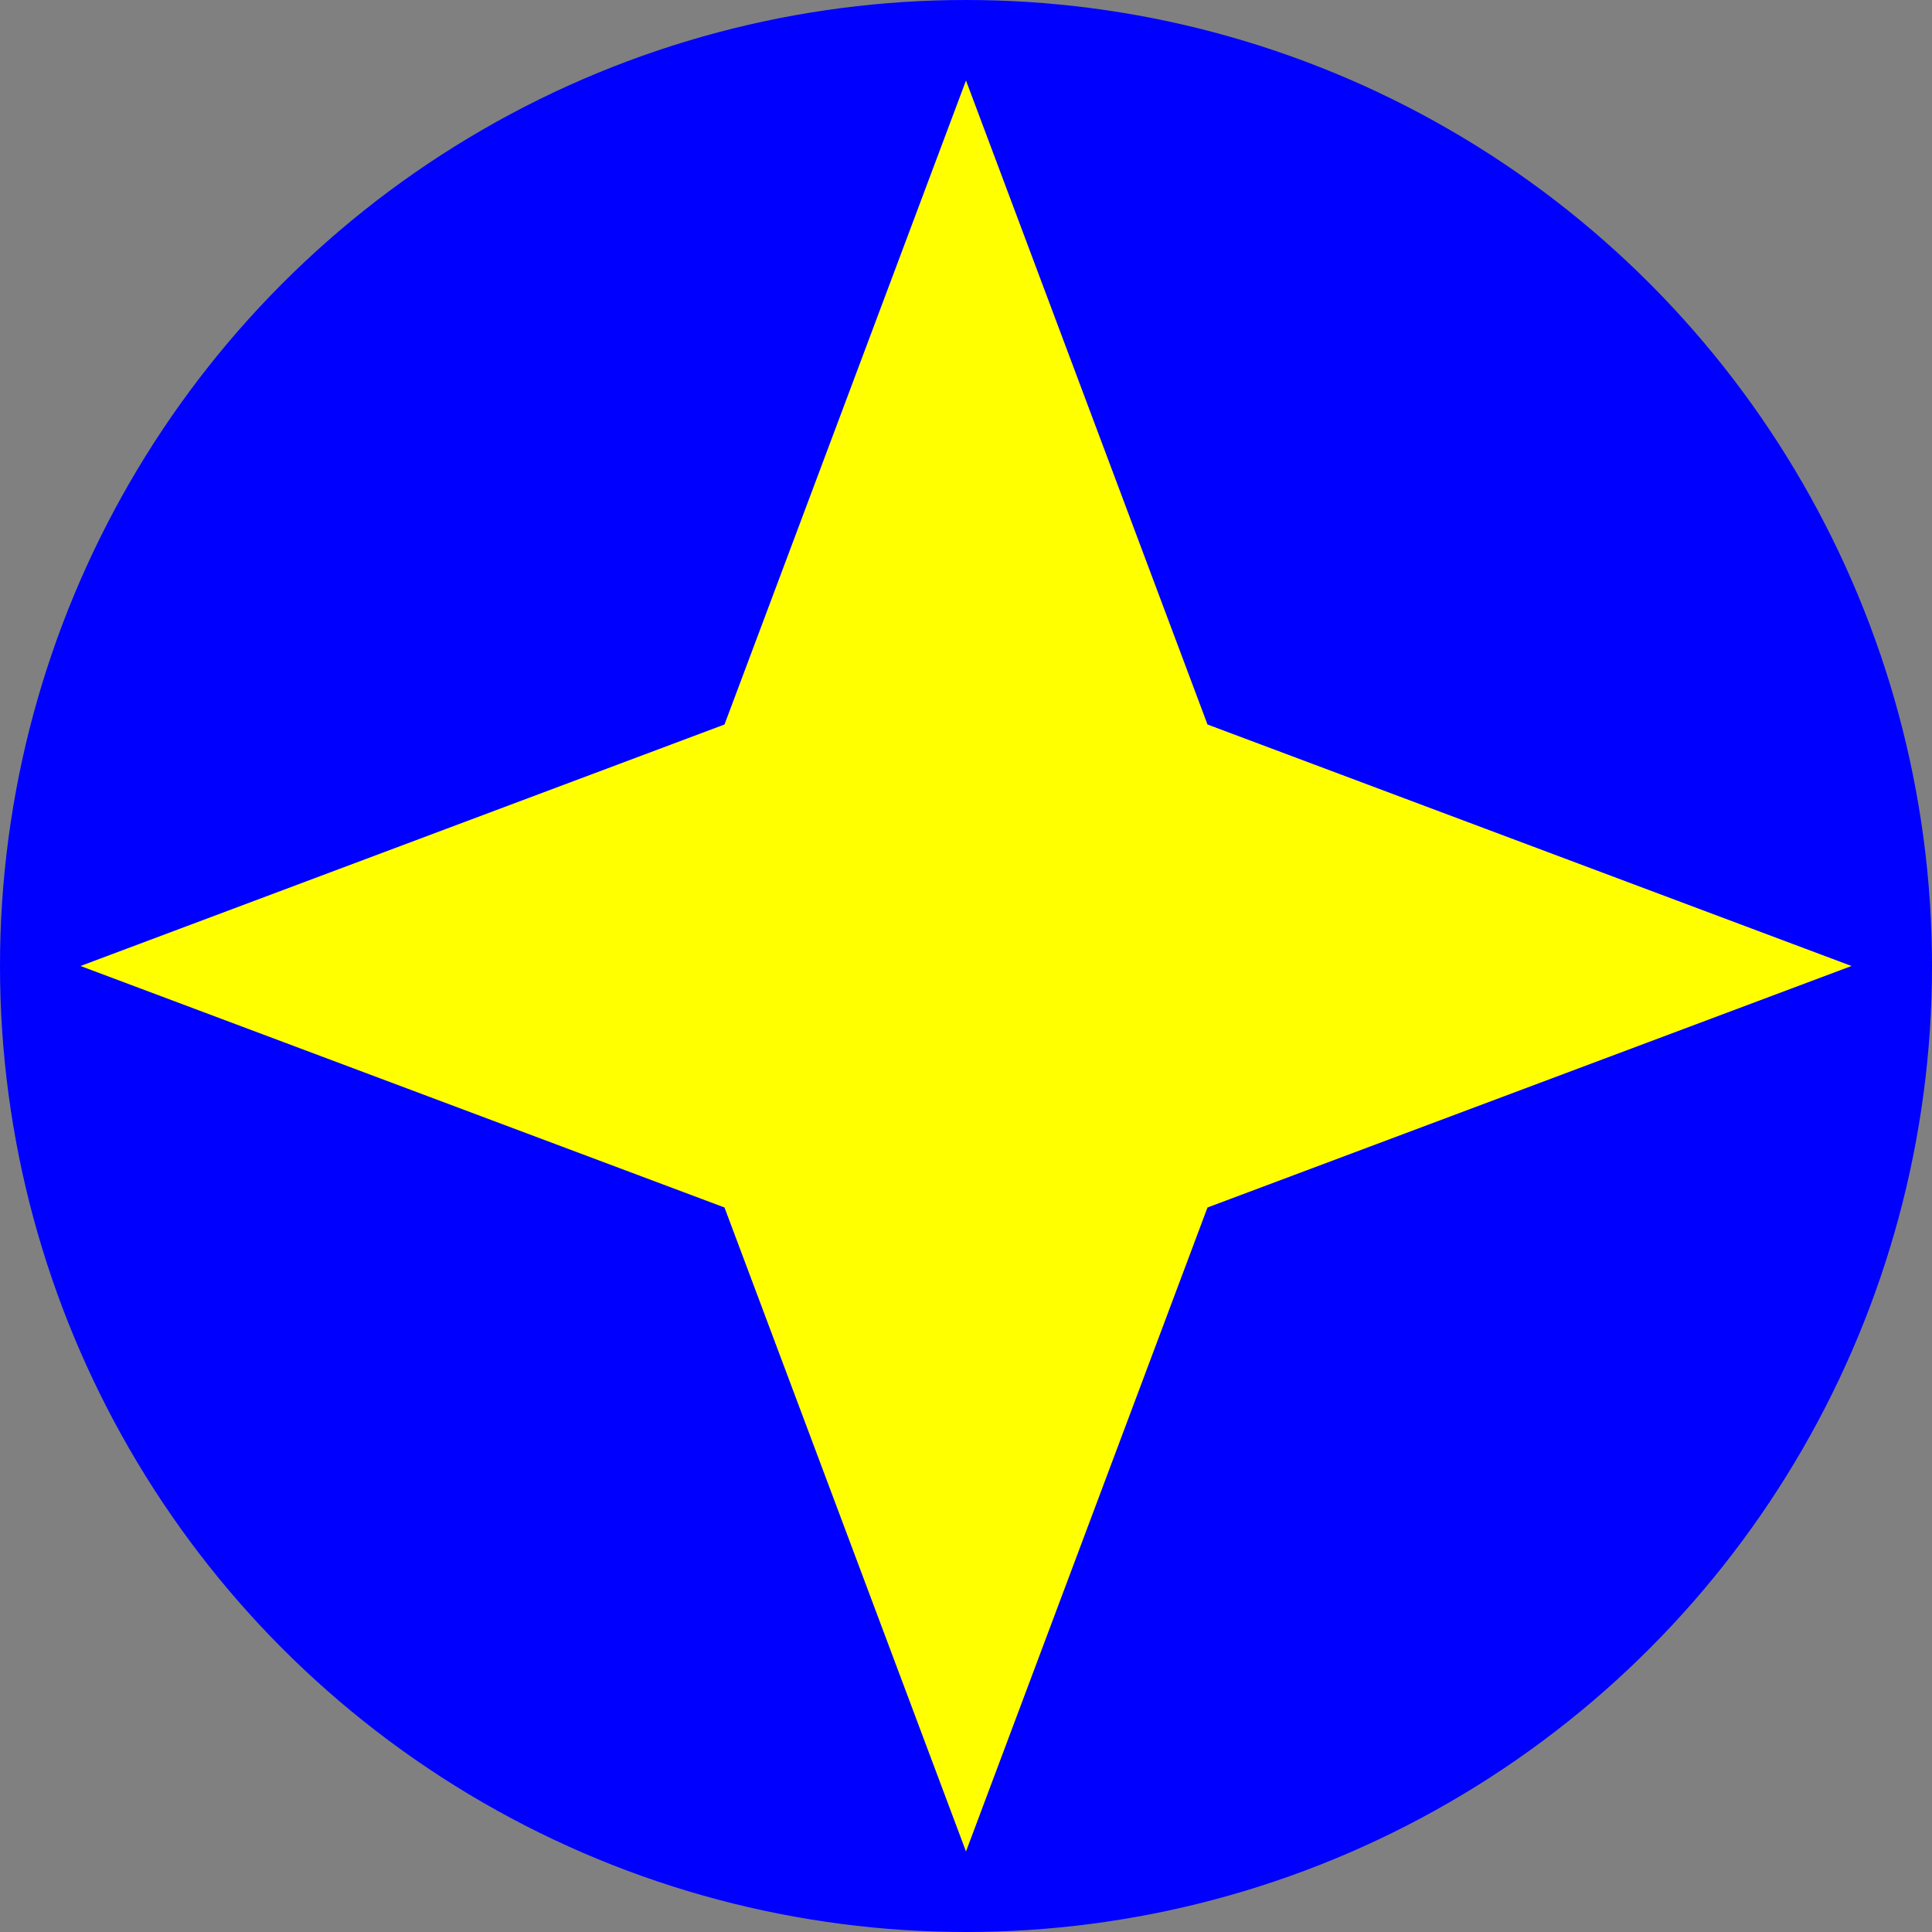 <?xml version="1.0" encoding="utf-8"?>
<!DOCTYPE svg PUBLIC "-//W3C//DTD SVG 1.1//EN" "http://www.w3.org/Graphics/SVG/1.1/DTD/svg11.dtd">
<svg version="1.1" xmlns="http://www.w3.org/2000/svg" xmlns:xlink="http://www.w3.org/1999/xlink" width="24" height="24" viewBox="0 0 24 24">
<rect x="0" y="0" width="24" height="24" fill="#808080" stroke="none"/>
<g>
    <circle cx="12" cy="12" r="12"  fill="blue" />
	<path fill="yellow" d="M12,1L9,9L1,12L9,15L12,23L15,15L23,12L15,9L12,1Z" />
</g>
</svg>
